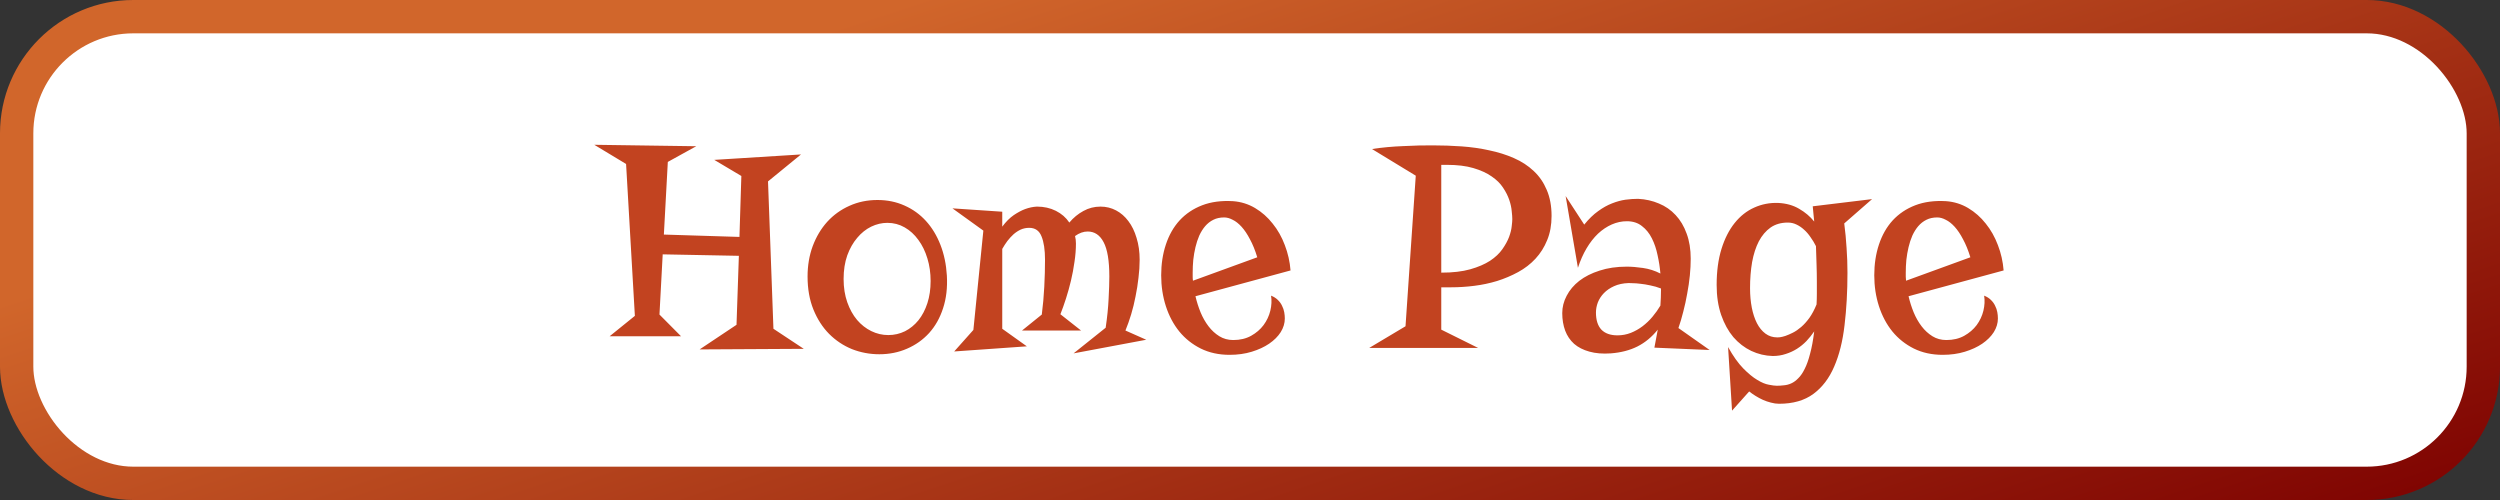 <svg width="150" height="30" viewBox="0 0 150 30" fill="none" xmlns="http://www.w3.org/2000/svg">
<rect x="0" y="0" width="150" height="30" fill="#333333" stroke="none"/>
<rect x="1" y="1" width="148" height="28" rx="7" fill="white"/>
<path d="M41.774 8.774L40.069 9.715L39.832 14.074L44.367 14.215L44.481 10.559L42.855 9.592L48.059 9.267L46.081 10.884L46.406 19.726L48.226 20.93L41.977 20.965L44.191 19.488L44.332 15.349L39.762 15.261L39.568 18.873L40.86 20.174H36.58L38.092 18.952L37.565 9.838L35.657 8.687L41.774 8.774ZM48.454 16.588C48.454 15.932 48.557 15.325 48.762 14.769C48.973 14.206 49.263 13.72 49.632 13.31C50.007 12.899 50.449 12.58 50.959 12.352C51.475 12.117 52.037 12 52.647 12C53.238 12 53.78 12.111 54.273 12.334C54.765 12.551 55.192 12.858 55.556 13.257C55.919 13.655 56.209 14.133 56.426 14.69C56.643 15.246 56.772 15.861 56.812 16.535C56.853 17.256 56.777 17.909 56.584 18.495C56.397 19.075 56.118 19.57 55.749 19.98C55.38 20.385 54.938 20.698 54.422 20.921C53.912 21.144 53.358 21.255 52.761 21.255C52.187 21.255 51.639 21.152 51.117 20.947C50.602 20.736 50.145 20.432 49.746 20.033C49.353 19.635 49.04 19.148 48.806 18.574C48.571 17.994 48.454 17.332 48.454 16.588ZM50.616 16.737C50.616 17.253 50.69 17.719 50.836 18.135C50.982 18.551 51.179 18.905 51.425 19.198C51.671 19.485 51.955 19.708 52.277 19.866C52.6 20.024 52.94 20.104 53.297 20.104C53.654 20.104 53.988 20.027 54.299 19.875C54.609 19.717 54.879 19.497 55.107 19.216C55.336 18.929 55.515 18.586 55.644 18.188C55.773 17.789 55.837 17.347 55.837 16.86C55.837 16.38 55.773 15.929 55.644 15.507C55.515 15.079 55.333 14.707 55.099 14.391C54.87 14.074 54.598 13.825 54.281 13.644C53.965 13.462 53.619 13.371 53.244 13.371C52.91 13.371 52.585 13.447 52.269 13.6C51.958 13.752 51.68 13.975 51.434 14.268C51.188 14.555 50.988 14.906 50.836 15.322C50.69 15.738 50.616 16.21 50.616 16.737ZM57.252 21.088L58.403 19.796L59.001 13.837L57.147 12.501L60.135 12.703V13.6C60.357 13.301 60.589 13.069 60.829 12.905C61.075 12.741 61.301 12.621 61.506 12.545C61.746 12.457 61.983 12.407 62.218 12.396C62.634 12.396 63.012 12.48 63.352 12.65C63.691 12.82 63.961 13.055 64.16 13.354C64.406 13.06 64.688 12.829 65.004 12.659C65.32 12.483 65.663 12.396 66.032 12.396C66.366 12.396 66.677 12.472 66.964 12.624C67.251 12.776 67.497 12.99 67.702 13.266C67.913 13.541 68.077 13.878 68.194 14.276C68.317 14.669 68.379 15.105 68.379 15.586C68.379 15.932 68.356 16.292 68.309 16.667C68.268 17.042 68.209 17.414 68.133 17.783C68.062 18.152 67.975 18.513 67.869 18.864C67.764 19.21 67.649 19.532 67.526 19.831L68.774 20.385L64.415 21.202L66.34 19.664C66.434 19.031 66.492 18.454 66.516 17.933C66.545 17.405 66.56 16.957 66.56 16.588C66.56 15.645 66.445 14.959 66.217 14.531C65.994 14.104 65.675 13.89 65.259 13.89C65.007 13.89 64.755 13.98 64.503 14.162C64.538 14.303 64.556 14.452 64.556 14.61C64.556 14.968 64.526 15.337 64.468 15.718C64.415 16.099 64.345 16.474 64.257 16.843C64.169 17.212 64.069 17.569 63.958 17.915C63.847 18.261 63.735 18.574 63.624 18.855L64.863 19.831H61.321L62.508 18.873C62.578 18.328 62.628 17.771 62.657 17.203C62.687 16.629 62.701 16.09 62.701 15.586C62.701 14.988 62.631 14.52 62.49 14.18C62.355 13.84 62.109 13.67 61.752 13.67C61.57 13.67 61.4 13.705 61.242 13.775C61.09 13.846 60.946 13.94 60.812 14.057C60.683 14.174 60.56 14.309 60.442 14.461C60.331 14.613 60.228 14.771 60.135 14.935V19.726L61.611 20.78L57.252 21.088ZM71.728 17.774C71.804 18.102 71.906 18.425 72.035 18.741C72.164 19.052 72.322 19.33 72.51 19.576C72.697 19.822 72.914 20.021 73.16 20.174C73.406 20.326 73.685 20.402 73.995 20.402C74.405 20.402 74.763 20.317 75.067 20.148C75.372 19.977 75.621 19.764 75.814 19.506C76.008 19.242 76.143 18.955 76.219 18.645C76.295 18.328 76.31 18.026 76.263 17.739C76.427 17.804 76.561 17.889 76.667 17.994C76.778 18.1 76.863 18.217 76.922 18.346C76.986 18.469 77.03 18.598 77.054 18.732C77.077 18.861 77.089 18.987 77.089 19.11C77.089 19.392 77.007 19.664 76.843 19.928C76.679 20.186 76.447 20.417 76.148 20.622C75.856 20.821 75.507 20.982 75.103 21.105C74.698 21.229 74.256 21.29 73.775 21.29C73.131 21.29 72.554 21.164 72.044 20.912C71.54 20.66 71.112 20.32 70.761 19.893C70.409 19.459 70.14 18.952 69.952 18.372C69.765 17.792 69.671 17.174 69.671 16.518C69.671 15.85 69.765 15.234 69.952 14.672C70.14 14.104 70.415 13.62 70.778 13.222C71.147 12.823 71.599 12.521 72.132 12.316C72.665 12.111 73.28 12.029 73.978 12.07C74.458 12.105 74.9 12.243 75.305 12.483C75.709 12.724 76.061 13.034 76.359 13.415C76.664 13.79 76.907 14.221 77.089 14.707C77.276 15.193 77.391 15.7 77.432 16.227L71.728 17.774ZM71.561 16.359C71.561 16.441 71.561 16.523 71.561 16.605C71.561 16.682 71.566 16.761 71.578 16.843L75.436 15.437C75.308 15.015 75.161 14.654 74.997 14.355C74.839 14.051 74.672 13.802 74.496 13.608C74.32 13.415 74.142 13.274 73.96 13.187C73.784 13.093 73.614 13.046 73.45 13.046C73.204 13.046 72.987 13.093 72.8 13.187C72.612 13.28 72.448 13.409 72.308 13.573C72.173 13.731 72.056 13.919 71.956 14.136C71.862 14.352 71.786 14.584 71.728 14.83C71.669 15.076 71.625 15.331 71.596 15.595C71.572 15.852 71.561 16.107 71.561 16.359ZM86.476 17.238V19.778L88.69 20.877H82.151L84.331 19.576L84.946 10.541L82.318 8.941C82.623 8.895 82.934 8.856 83.25 8.827C83.572 8.798 83.889 8.777 84.199 8.766C84.516 8.748 84.82 8.736 85.113 8.73C85.412 8.725 85.69 8.722 85.948 8.722C86.534 8.722 87.117 8.742 87.697 8.783C88.277 8.824 88.831 8.903 89.358 9.021C89.892 9.132 90.384 9.287 90.835 9.486C91.292 9.686 91.688 9.943 92.022 10.26C92.356 10.57 92.616 10.948 92.804 11.394C92.997 11.839 93.094 12.36 93.094 12.958C93.094 13.503 93.006 13.986 92.83 14.408C92.66 14.83 92.426 15.202 92.127 15.524C91.834 15.841 91.488 16.107 91.09 16.324C90.691 16.541 90.269 16.72 89.824 16.86C89.379 16.995 88.922 17.092 88.453 17.15C87.984 17.209 87.527 17.238 87.082 17.238H86.476ZM86.476 9.891V16.359C87.161 16.359 87.741 16.292 88.216 16.157C88.69 16.023 89.086 15.852 89.402 15.648C89.719 15.437 89.965 15.205 90.141 14.953C90.322 14.695 90.457 14.449 90.545 14.215C90.633 13.975 90.686 13.761 90.703 13.573C90.727 13.38 90.738 13.239 90.738 13.151C90.738 13.034 90.727 12.873 90.703 12.668C90.686 12.457 90.636 12.231 90.554 11.991C90.472 11.751 90.349 11.508 90.185 11.262C90.02 11.01 89.792 10.784 89.499 10.585C89.206 10.38 88.84 10.213 88.4 10.084C87.967 9.955 87.439 9.891 86.818 9.891H86.476ZM101.443 15.524C101.443 15.835 101.426 16.169 101.391 16.526C101.355 16.884 101.303 17.247 101.232 17.616C101.168 17.985 101.089 18.349 100.995 18.706C100.907 19.058 100.811 19.383 100.705 19.682L102.577 21L99.264 20.859L99.466 19.778C99.114 20.218 98.707 20.555 98.244 20.789C97.787 21.018 97.257 21.155 96.653 21.202C96.161 21.237 95.731 21.202 95.361 21.097C94.998 20.997 94.693 20.842 94.447 20.631C94.207 20.414 94.028 20.15 93.911 19.84C93.794 19.523 93.735 19.172 93.735 18.785C93.735 18.428 93.823 18.082 93.999 17.748C94.175 17.408 94.427 17.109 94.755 16.852C95.089 16.594 95.496 16.389 95.977 16.236C96.457 16.078 97.002 15.999 97.611 15.999C97.893 15.999 98.215 16.025 98.578 16.078C98.947 16.131 99.296 16.242 99.624 16.412C99.595 16.055 99.539 15.691 99.457 15.322C99.381 14.947 99.267 14.607 99.114 14.303C98.962 13.998 98.763 13.752 98.517 13.565C98.276 13.371 97.975 13.274 97.611 13.274C97.301 13.274 96.999 13.339 96.706 13.468C96.413 13.597 96.138 13.781 95.88 14.021C95.628 14.262 95.399 14.555 95.194 14.9C94.989 15.246 94.816 15.636 94.676 16.069L93.938 11.763L95.054 13.477C95.329 13.137 95.607 12.867 95.889 12.668C96.17 12.463 96.448 12.308 96.724 12.202C97.005 12.091 97.274 12.018 97.532 11.982C97.796 11.947 98.048 11.93 98.288 11.93C98.739 11.953 99.155 12.047 99.536 12.211C99.923 12.369 100.257 12.601 100.538 12.905C100.819 13.204 101.039 13.573 101.197 14.013C101.361 14.452 101.443 14.956 101.443 15.524ZM99.624 18.337C99.636 18.173 99.644 18.015 99.65 17.862C99.656 17.71 99.659 17.561 99.659 17.414V17.309C99.448 17.227 99.234 17.165 99.018 17.124C98.807 17.077 98.61 17.045 98.429 17.027C98.247 17.004 98.092 16.992 97.963 16.992C97.84 16.986 97.758 16.983 97.717 16.983C97.383 16.995 97.093 17.057 96.847 17.168C96.601 17.279 96.395 17.42 96.231 17.59C96.073 17.754 95.953 17.939 95.871 18.144C95.795 18.349 95.757 18.551 95.757 18.75C95.757 19.201 95.865 19.544 96.082 19.778C96.305 20.007 96.627 20.121 97.049 20.121C97.33 20.121 97.597 20.071 97.849 19.972C98.101 19.872 98.335 19.74 98.552 19.576C98.774 19.406 98.974 19.216 99.149 19.005C99.331 18.788 99.489 18.565 99.624 18.337ZM112.324 11.947L110.654 13.406C110.719 13.893 110.766 14.385 110.795 14.883C110.83 15.375 110.848 15.867 110.848 16.359C110.848 17.496 110.789 18.548 110.672 19.515C110.561 20.476 110.353 21.305 110.048 22.002C109.749 22.699 109.333 23.244 108.8 23.637C108.267 24.029 107.581 24.226 106.743 24.226C106.585 24.226 106.421 24.202 106.251 24.155C106.087 24.114 105.926 24.059 105.768 23.988C105.615 23.918 105.469 23.839 105.328 23.751C105.188 23.663 105.062 23.575 104.95 23.487L103.922 24.639L103.685 20.824C103.989 21.369 104.291 21.794 104.59 22.099C104.895 22.409 105.176 22.641 105.434 22.793C105.691 22.951 105.923 23.048 106.128 23.083C106.333 23.124 106.491 23.145 106.603 23.145C106.743 23.145 106.887 23.136 107.033 23.118C107.186 23.106 107.332 23.068 107.473 23.004C107.619 22.939 107.76 22.837 107.895 22.696C108.035 22.561 108.164 22.374 108.281 22.134C108.404 21.894 108.513 21.589 108.606 21.22C108.706 20.856 108.788 20.411 108.853 19.884C108.712 20.089 108.557 20.282 108.387 20.464C108.217 20.64 108.026 20.795 107.815 20.93C107.61 21.059 107.388 21.161 107.147 21.237C106.907 21.319 106.646 21.36 106.365 21.36C105.914 21.349 105.483 21.246 105.073 21.053C104.669 20.859 104.312 20.584 104.001 20.227C103.696 19.863 103.453 19.421 103.271 18.899C103.09 18.372 102.999 17.771 102.999 17.098C102.999 16.277 103.096 15.557 103.289 14.935C103.482 14.315 103.746 13.796 104.08 13.38C104.414 12.964 104.804 12.656 105.249 12.457C105.7 12.252 106.181 12.158 106.69 12.176C107.171 12.199 107.59 12.316 107.947 12.527C108.305 12.732 108.606 12.987 108.853 13.292C108.841 13.151 108.826 13.005 108.809 12.852C108.797 12.7 108.782 12.542 108.765 12.378L112.324 11.947ZM109.011 16.913C109.011 16.567 109.005 16.222 108.993 15.876C108.987 15.524 108.976 15.155 108.958 14.769C108.864 14.581 108.756 14.402 108.633 14.232C108.516 14.057 108.384 13.904 108.237 13.775C108.097 13.646 107.944 13.544 107.78 13.468C107.622 13.392 107.452 13.354 107.271 13.354C106.866 13.354 106.521 13.453 106.233 13.652C105.952 13.852 105.718 14.127 105.53 14.479C105.349 14.83 105.214 15.246 105.126 15.727C105.044 16.207 105.003 16.729 105.003 17.291C105.003 17.707 105.038 18.097 105.108 18.46C105.179 18.817 105.281 19.128 105.416 19.392C105.551 19.655 105.721 19.863 105.926 20.016C106.131 20.168 106.368 20.244 106.638 20.244C106.655 20.244 106.708 20.241 106.796 20.235C106.884 20.224 106.992 20.197 107.121 20.156C107.256 20.109 107.405 20.045 107.569 19.963C107.733 19.881 107.9 19.767 108.07 19.62C108.24 19.474 108.404 19.292 108.562 19.075C108.721 18.852 108.864 18.583 108.993 18.267C109.005 18.061 109.011 17.848 109.011 17.625C109.011 17.396 109.011 17.159 109.011 16.913ZM114.513 17.774C114.589 18.102 114.691 18.425 114.82 18.741C114.949 19.052 115.107 19.33 115.295 19.576C115.482 19.822 115.699 20.021 115.945 20.174C116.191 20.326 116.47 20.402 116.78 20.402C117.19 20.402 117.548 20.317 117.853 20.148C118.157 19.977 118.406 19.764 118.6 19.506C118.793 19.242 118.928 18.955 119.004 18.645C119.08 18.328 119.095 18.026 119.048 17.739C119.212 17.804 119.347 17.889 119.452 17.994C119.563 18.1 119.648 18.217 119.707 18.346C119.771 18.469 119.815 18.598 119.839 18.732C119.862 18.861 119.874 18.987 119.874 19.11C119.874 19.392 119.792 19.664 119.628 19.928C119.464 20.186 119.232 20.417 118.934 20.622C118.641 20.821 118.292 20.982 117.888 21.105C117.483 21.229 117.041 21.29 116.561 21.29C115.916 21.29 115.339 21.164 114.829 20.912C114.325 20.66 113.897 20.32 113.546 19.893C113.194 19.459 112.925 18.952 112.737 18.372C112.55 17.792 112.456 17.174 112.456 16.518C112.456 15.85 112.55 15.234 112.737 14.672C112.925 14.104 113.2 13.62 113.563 13.222C113.933 12.823 114.384 12.521 114.917 12.316C115.45 12.111 116.065 12.029 116.763 12.07C117.243 12.105 117.686 12.243 118.09 12.483C118.494 12.724 118.846 13.034 119.145 13.415C119.449 13.79 119.692 14.221 119.874 14.707C120.062 15.193 120.176 15.7 120.217 16.227L114.513 17.774ZM114.346 16.359C114.346 16.441 114.346 16.523 114.346 16.605C114.346 16.682 114.352 16.761 114.363 16.843L118.222 15.437C118.093 15.015 117.946 14.654 117.782 14.355C117.624 14.051 117.457 13.802 117.281 13.608C117.105 13.415 116.927 13.274 116.745 13.187C116.569 13.093 116.399 13.046 116.235 13.046C115.989 13.046 115.772 13.093 115.585 13.187C115.397 13.28 115.233 13.409 115.093 13.573C114.958 13.731 114.841 13.919 114.741 14.136C114.647 14.352 114.571 14.584 114.513 14.83C114.454 15.076 114.41 15.331 114.381 15.595C114.357 15.852 114.346 16.107 114.346 16.359Z" fill="#C24320"/>
<rect x="1" y="1" width="148" height="28" rx="7" stroke="url(#paint0_linear)" stroke-width="2"/>
<defs>
<linearGradient id="paint0_linear" x1="70" y1="-5" x2="95" y2="70.5" gradientUnits="userSpaceOnUse">
<stop stop-color="#D1662B"/>
<stop offset="0.743" stop-color="#7C0000"/>
<stop offset="0.743" stop-color="#DD9539" stop-opacity="0"/>
</linearGradient>
</defs>
</svg>

